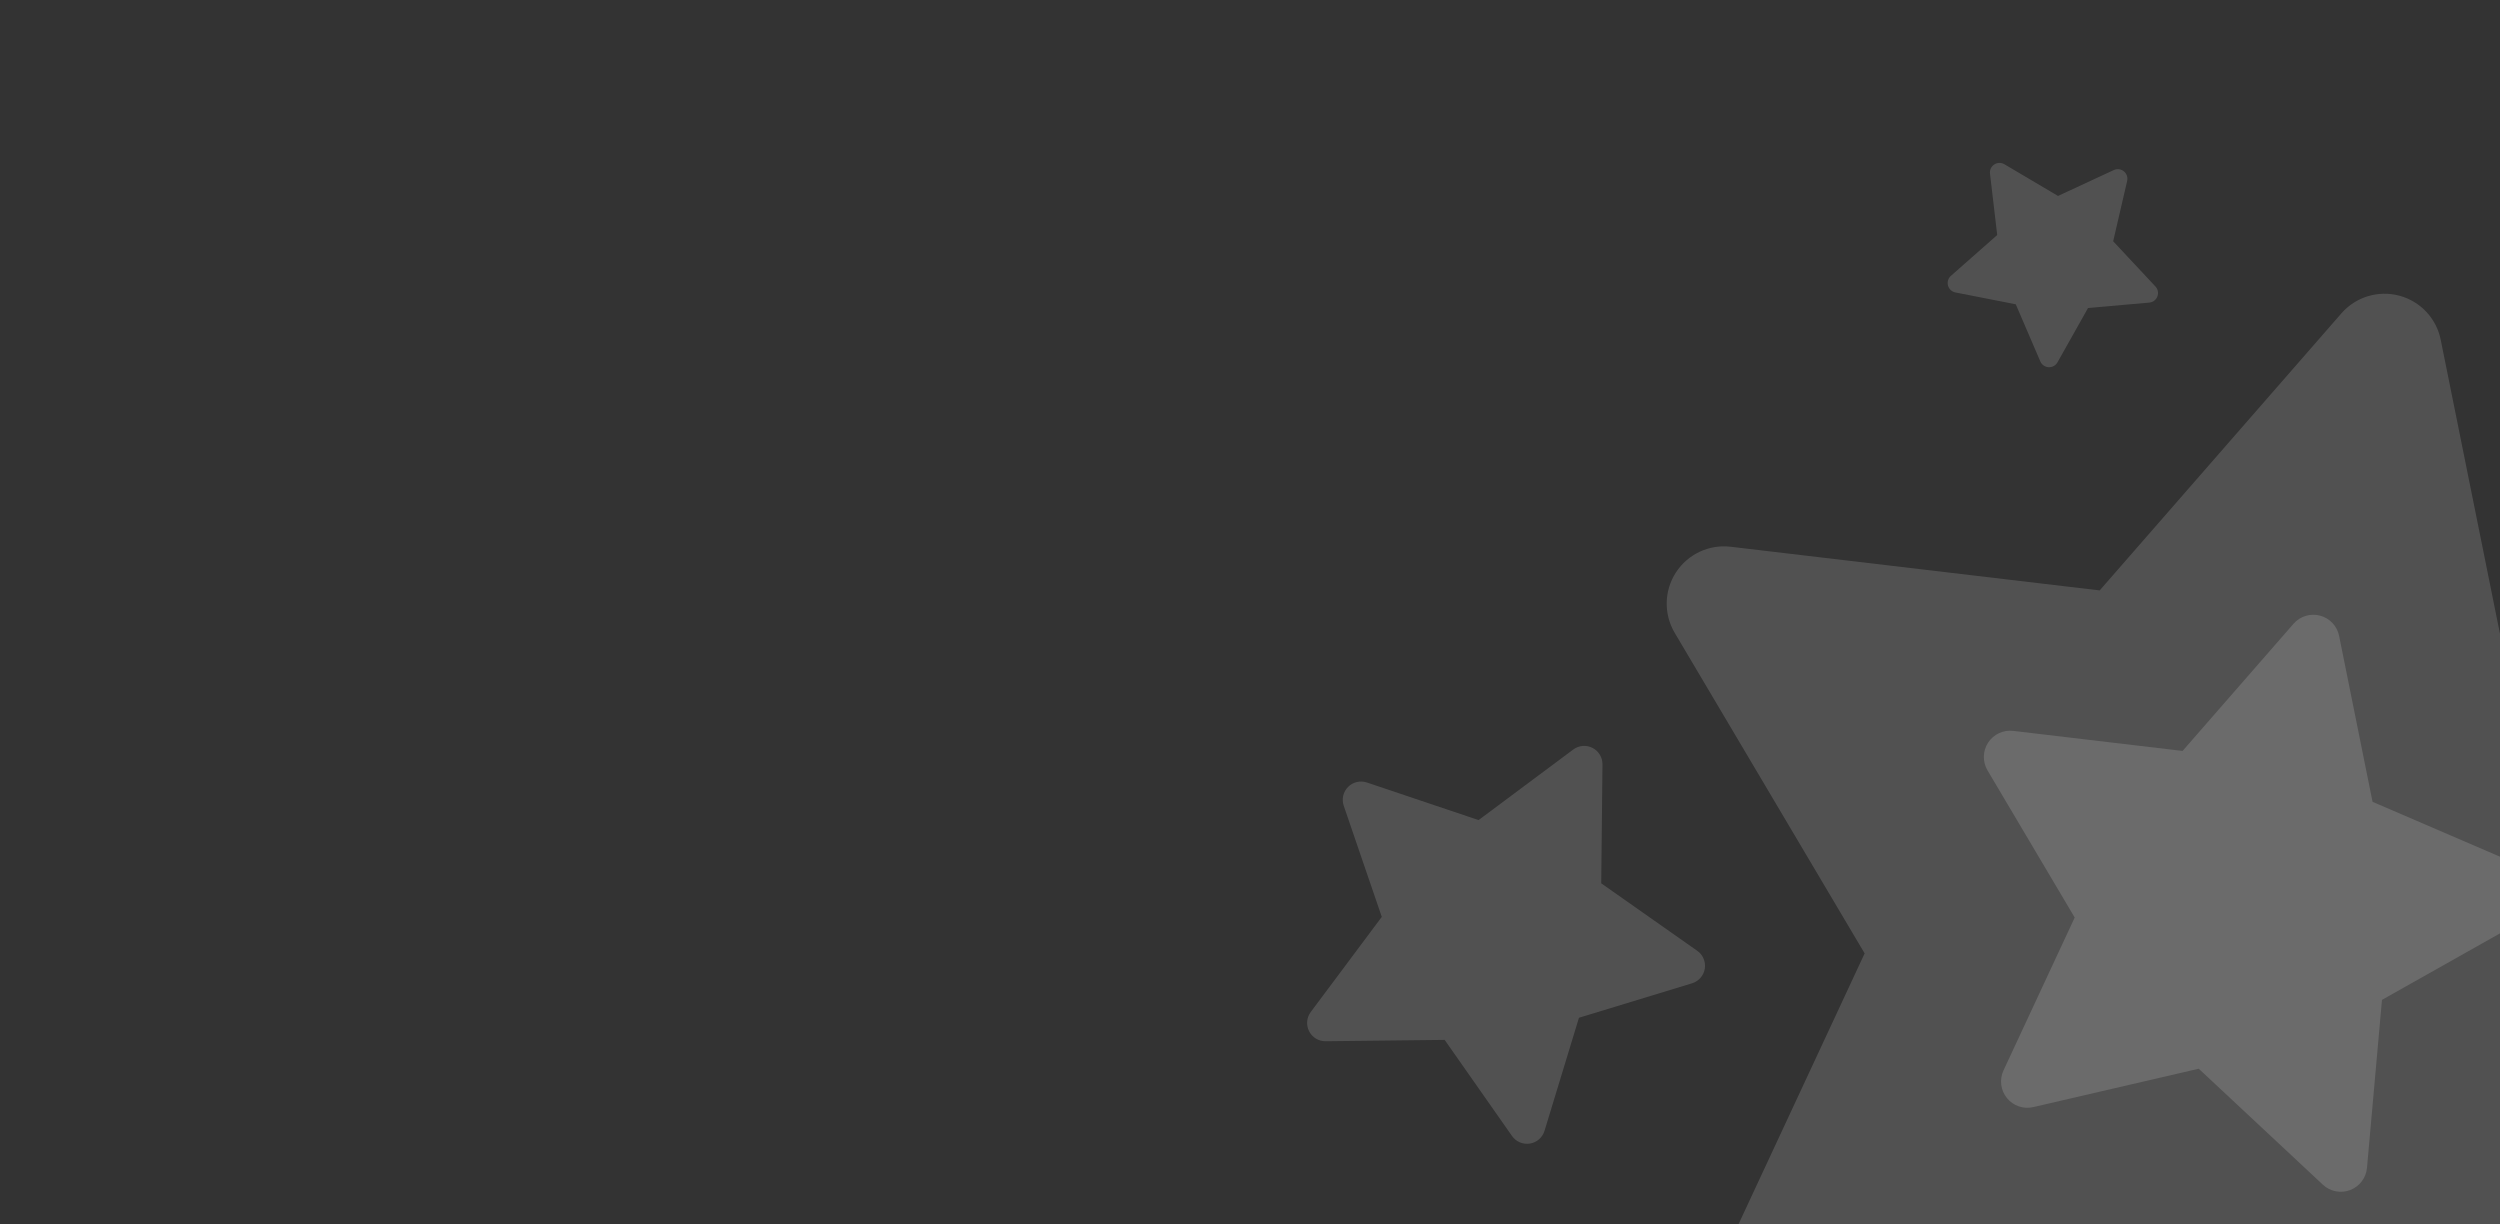 <svg width="245" height="120" viewBox="0 0 245 120" fill="none" xmlns="http://www.w3.org/2000/svg">
    <rect x="0" y="0" width="245" height="120" fill="#333333" stroke="none"/>
    <g clip-path="url(#clip0_522_1237)">
        <path opacity="0.15"
              d="M239.188 33.291C238.766 31.196 237.191 29.523 235.125 28.975C233.059 28.427 230.862 29.1 229.457 30.71L205.77 57.861L169.609 53.582C167.489 53.331 165.41 54.305 164.245 56.095C163.081 57.884 163.033 60.18 164.121 62.017L182.736 93.433L167.535 126.072C166.629 128.018 166.912 130.31 168.264 131.977C169.616 133.645 171.801 134.394 173.892 133.909L209.219 125.713L235.722 150.477C237.289 151.941 239.555 152.385 241.558 151.618C243.562 150.852 244.954 149.011 245.145 146.875L248.345 111.013L280.135 93.099C281.993 92.052 283.097 90.041 282.984 87.91C282.87 85.78 281.558 83.898 279.599 83.054L246.331 68.729L239.188 33.291Z"
              fill="white"/>
        <path opacity="0.15"
              d="M229.232 62.313C229.038 61.352 228.315 60.584 227.367 60.332C226.418 60.081 225.41 60.39 224.765 61.129L213.893 73.591L197.295 71.627C196.322 71.511 195.368 71.959 194.833 72.78C194.299 73.602 194.277 74.655 194.776 75.498L203.321 89.918L196.344 104.899C195.928 105.792 196.057 106.844 196.678 107.61C197.299 108.375 198.301 108.719 199.261 108.496L215.476 104.734L227.641 116.101C228.36 116.773 229.4 116.976 230.319 116.625C231.239 116.273 231.878 115.428 231.965 114.447L233.434 97.987L248.026 89.765C248.879 89.284 249.386 88.361 249.333 87.383C249.281 86.405 248.679 85.541 247.78 85.154L232.51 78.579L229.232 62.313Z"
              fill="white"/>
        <path opacity="0.15"
              d="M133.955 76.685C133.308 76.467 132.593 76.636 132.112 77.12C131.63 77.604 131.465 78.319 131.687 78.965L135.415 89.855L128.455 99.175C128.047 99.722 127.984 100.453 128.293 101.061C128.602 101.669 129.23 102.049 129.912 102.041L141.577 101.909L148.179 111.328C148.572 111.889 149.252 112.177 149.929 112.07C150.606 111.962 151.162 111.477 151.362 110.821L154.737 99.739L165.822 96.362C166.477 96.162 166.962 95.606 167.07 94.93C167.178 94.253 166.891 93.574 166.33 93.18L156.92 86.566L157.042 74.91C157.049 74.228 156.669 73.602 156.061 73.293C155.454 72.984 154.723 73.046 154.177 73.454L144.9 80.37L133.955 76.685Z"
              fill="white"/>
        <path opacity="0.15"
              d="M191.19 27.033C190.922 27.27 190.811 27.638 190.904 27.983C190.998 28.328 191.279 28.59 191.63 28.659L197.546 29.82L199.951 35.418C200.092 35.746 200.407 35.966 200.764 35.985C201.121 36.004 201.457 35.819 201.633 35.508L204.628 30.182L210.629 29.654C210.987 29.622 211.295 29.39 211.424 29.054C211.552 28.719 211.478 28.339 211.233 28.077L207.09 23.644L208.461 17.731C208.542 17.382 208.417 17.017 208.138 16.79C207.859 16.564 207.476 16.516 207.15 16.667L201.686 19.204L196.431 16.096C196.123 15.914 195.74 15.923 195.441 16.117C195.141 16.312 194.978 16.66 195.02 17.014L195.728 23.033L191.19 27.033Z"
              fill="white"/>
    </g>
    <defs>
        <clipPath id="clip0_522_1237">
            <rect width="245" height="120" fill="white"/>
        </clipPath>
    </defs>
</svg>
